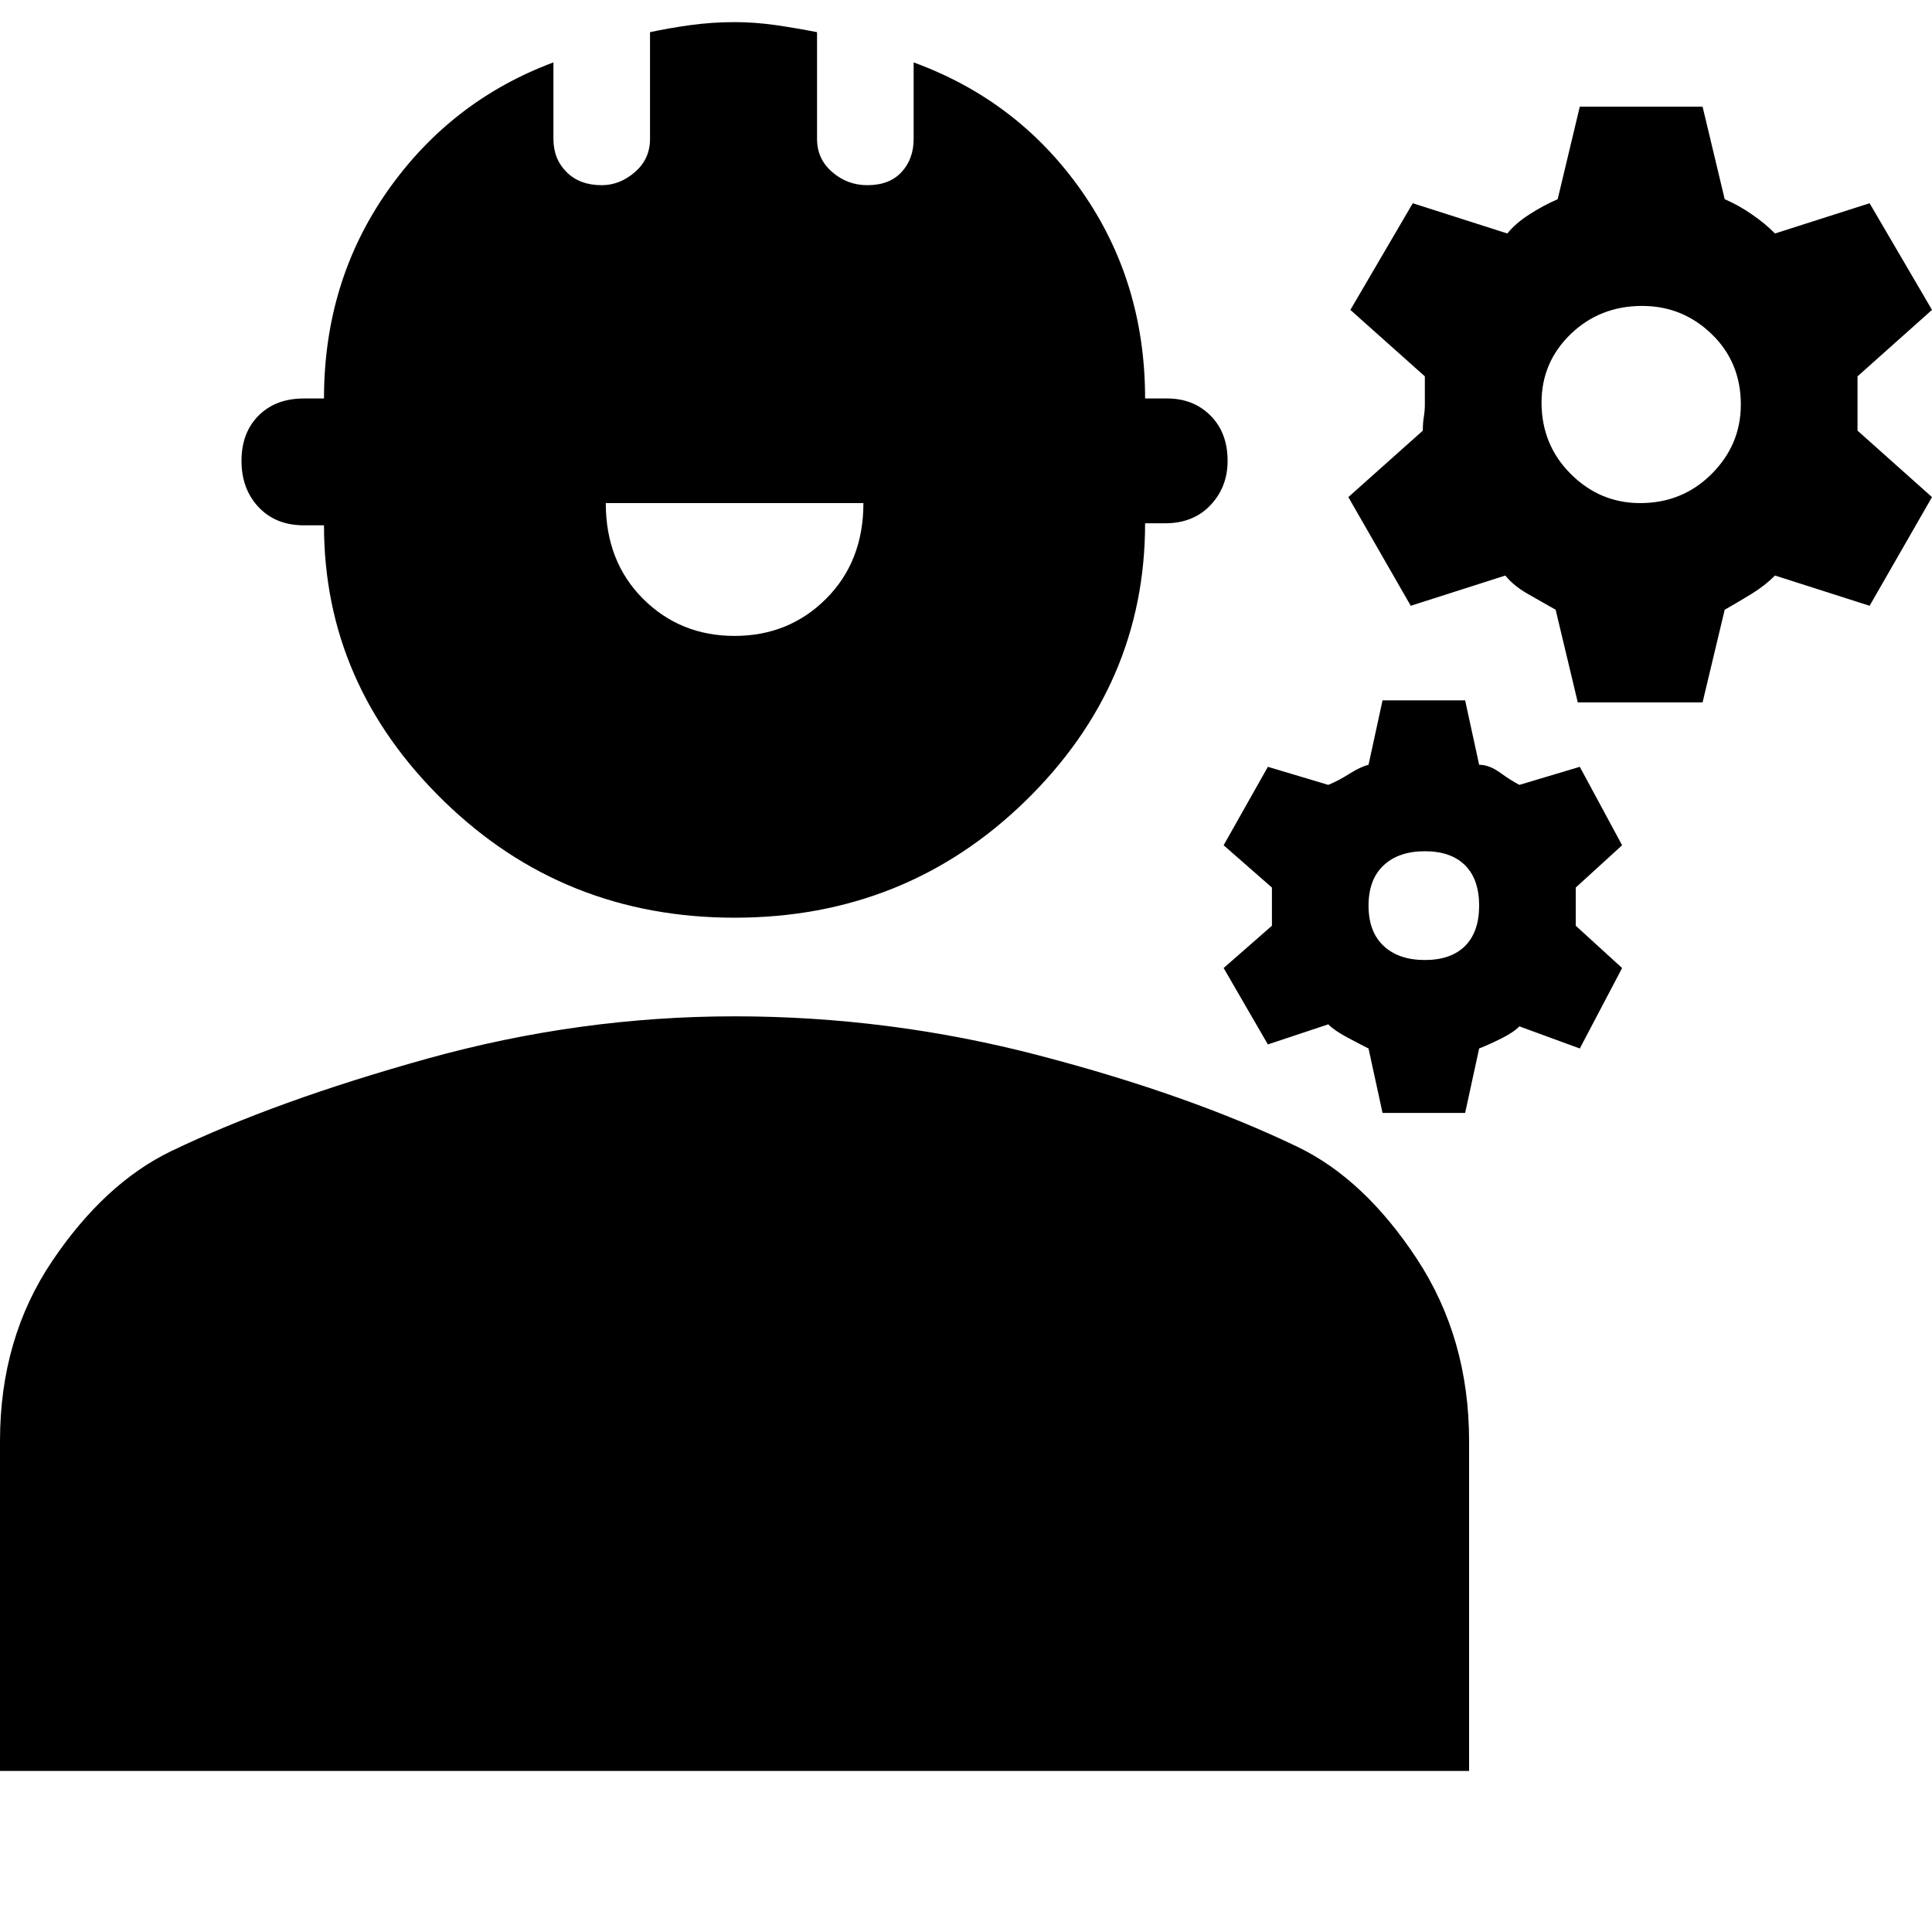 <svg xmlns="http://www.w3.org/2000/svg" height="20" width="20"><path d="m16.333 7.271-.229-.959-.292-.166q-.145-.084-.229-.188l-.979.313-.646-1.125.771-.688q0-.083.011-.146.01-.062.01-.124v-.292l-.771-.688.646-1.104.979.313q.084-.105.229-.198.146-.094.292-.157l.229-.958h1.271l.229.958q.146.063.281.157.136.093.24.198l.979-.313L20 3.208l-.771.688V4.458l.771.688-.646 1.125-.979-.313q-.104.104-.24.188-.135.083-.281.166l-.229.959Zm.646-2.063q.438 0 .74-.302t.302-.718q0-.438-.302-.73-.302-.291-.719-.291-.438 0-.74.291-.302.292-.302.709 0 .437.302.739t.719.302Zm-2.667 6.313-.145-.667q-.084-.042-.219-.114-.136-.073-.198-.136l-.625.208-.458-.791.5-.438v-.395l-.5-.438.458-.812.625.187q.104-.042.219-.115.114-.072.198-.093l.145-.667h.855l.145.667q.105 0 .219.083.115.083.198.125l.625-.187.438.812-.48.438v.395l.48.438-.438.833-.625-.229q-.062.063-.187.125t-.23.104l-.145.667Zm.438-1.583q.271 0 .417-.146.145-.146.145-.417t-.145-.417q-.146-.146-.417-.146t-.427.146q-.156.146-.156.417t.156.417q.156.146.427.146ZM7.604 9.5q-1.771 0-3.01-1.208-1.24-1.209-1.24-2.854h-.208q-.292 0-.469-.188T2.5 4.771q0-.292.177-.469t.469-.177h.208q0-1.208.656-2.146.657-.937 1.719-1.333v.792q0 .208.136.343.135.136.364.136.188 0 .344-.136.156-.135.156-.343V.333q.188-.041.417-.073.229-.031.458-.031.208 0 .427.031.219.032.427.073v1.105q0 .208.157.343.156.136.364.136.229 0 .354-.136.125-.135.125-.343V.646q1.084.396 1.74 1.333.656.938.656 2.146h.229q.271 0 .448.177t.177.469q0 .271-.177.458-.177.188-.469.188h-.208q0 1.666-1.239 2.875Q9.375 9.5 7.604 9.5Zm0-2.917q.563 0 .948-.385.386-.386.386-.99H6.271q0 .604.385.99.386.385.948.385ZM0 18.333v-3.416q0-1.063.542-1.865.541-.802 1.229-1.135 1.083-.521 2.656-.959 1.573-.437 3.177-.437t3.156.406q1.552.406 2.678.948.687.333 1.229 1.156.541.823.541 1.886v3.416Z"/></svg>